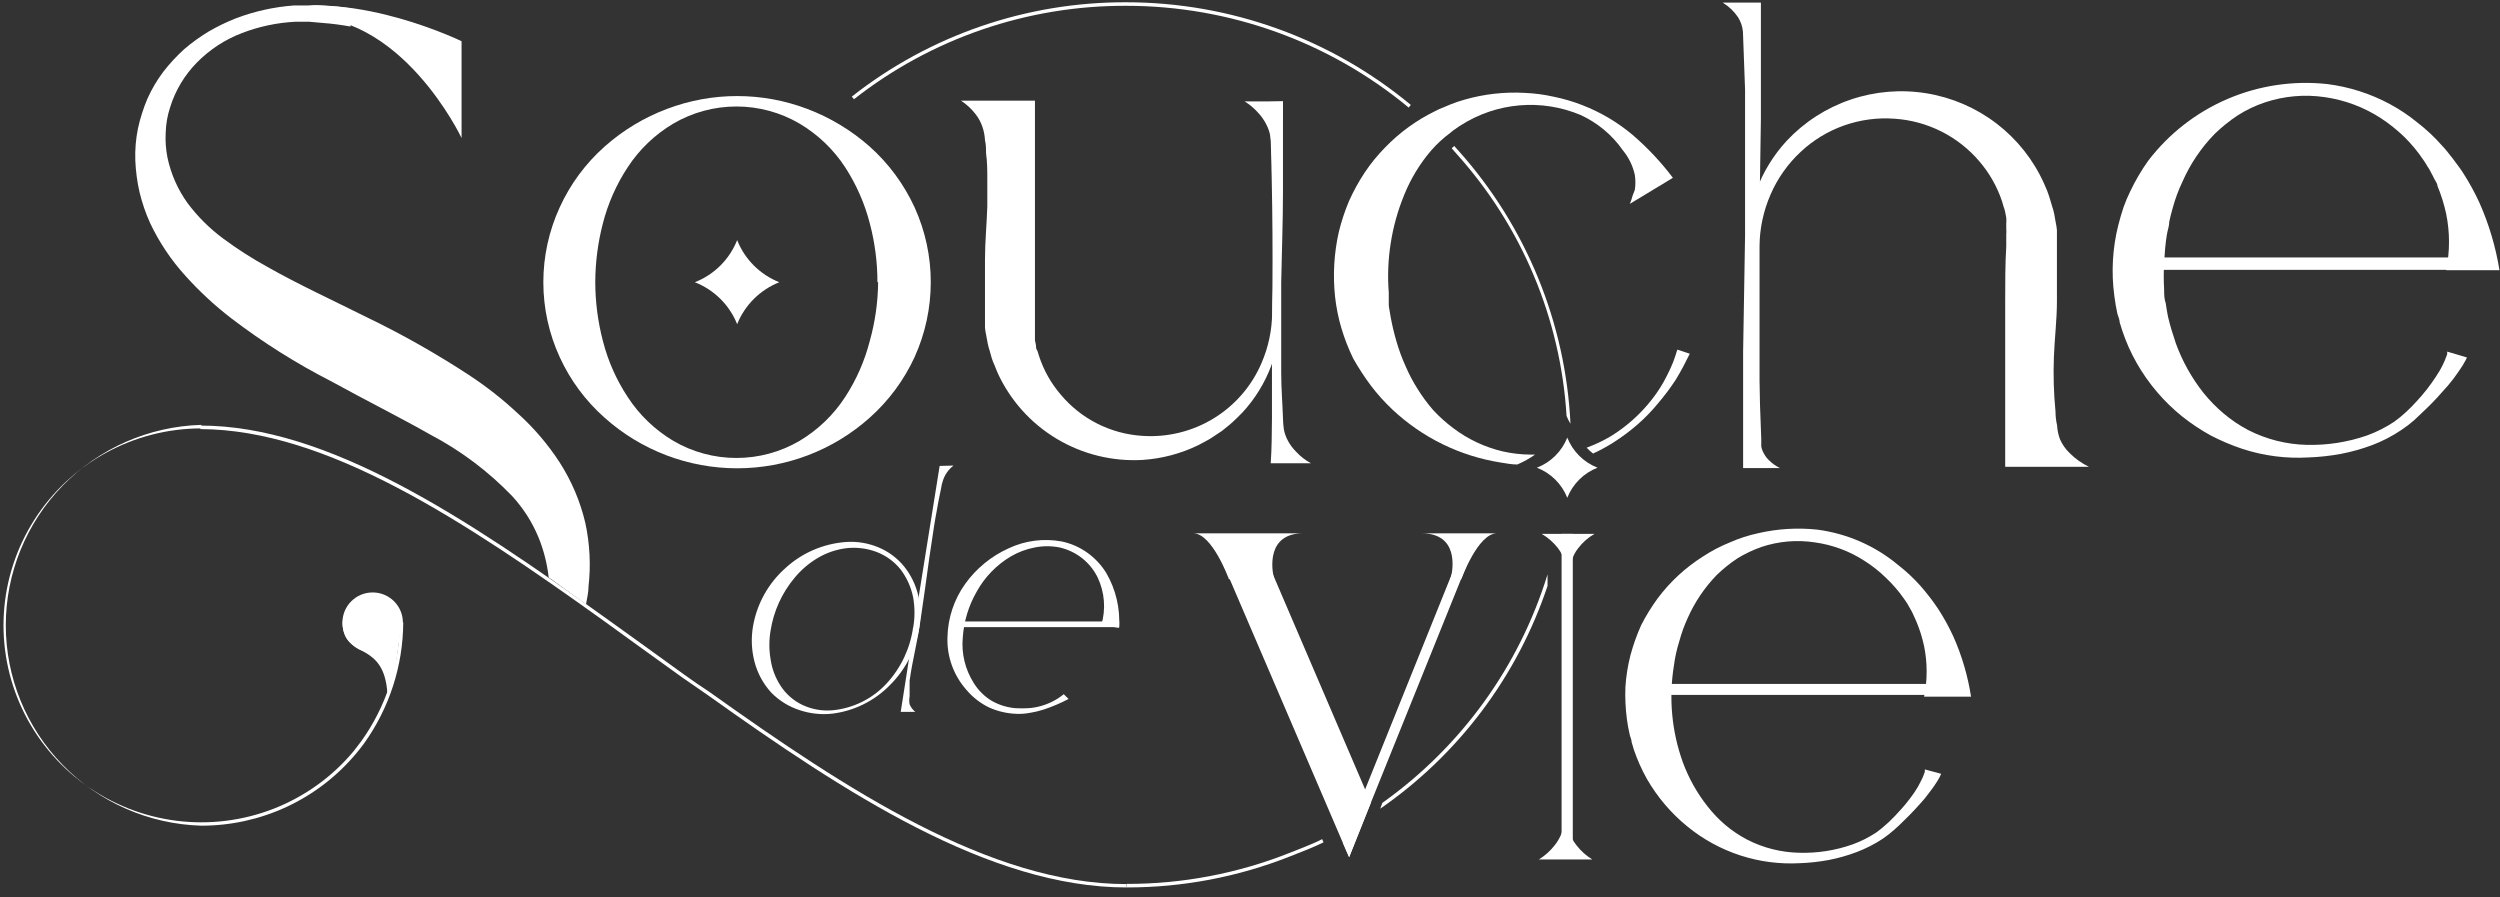 <svg width="209" height="75" viewBox="0 0 209 75" fill="none" xmlns="http://www.w3.org/2000/svg">
<rect x="0" y="0" width="209" height="75" fill="#333333" stroke="none"/>
<g clip-path="url(#clip0_749_23)">
<path d="M76.846 52.487C76.562 54.312 75.698 55.997 74.378 57.295C73.093 58.602 71.4 59.436 69.577 59.662C68.655 59.763 67.722 59.662 66.843 59.367C65.94 59.075 65.123 58.567 64.464 57.887C63.805 57.162 63.331 56.289 63.082 55.343C62.827 54.377 62.782 53.368 62.948 52.384C63.27 50.484 64.235 48.751 65.683 47.472C67.067 46.212 68.837 45.451 70.707 45.312C71.625 45.246 72.546 45.393 73.397 45.741C74.25 46.087 75.002 46.642 75.582 47.354C76.16 48.073 76.566 48.912 76.771 49.81C76.96 50.69 76.985 51.598 76.846 52.487V52.487ZM76.34 52.487C76.488 51.645 76.488 50.785 76.34 49.943C76.171 49.101 75.816 48.308 75.3 47.62C74.773 46.954 74.074 46.443 73.278 46.141C72.473 45.839 71.607 45.732 70.752 45.83C69.9 45.935 69.079 46.217 68.344 46.658C67.621 47.09 66.978 47.64 66.441 48.286C65.374 49.555 64.675 51.089 64.42 52.724C64.286 53.512 64.286 54.318 64.42 55.106C64.531 55.897 64.815 56.655 65.252 57.325C65.703 58.023 66.341 58.582 67.095 58.938C67.869 59.3 68.725 59.453 69.577 59.381C71.322 59.221 72.943 58.419 74.126 57.133C75.332 55.822 76.105 54.175 76.34 52.413V52.487Z" fill="white"/>
<path d="M89.332 58.434C88.659 58.788 87.958 59.085 87.236 59.322C86.877 59.44 86.509 59.529 86.136 59.588C85.759 59.662 85.375 59.692 84.991 59.677C84.207 59.652 83.435 59.476 82.717 59.159C81.979 58.808 81.326 58.303 80.8 57.68C79.714 56.46 79.144 54.87 79.209 53.242C79.247 51.648 79.765 50.101 80.696 48.804C81.619 47.52 82.865 46.5 84.308 45.845C85.696 45.189 87.257 44.987 88.767 45.268C89.532 45.429 90.256 45.747 90.892 46.2C91.532 46.654 92.073 47.233 92.483 47.901C93.291 49.289 93.663 50.886 93.553 52.487L92.067 52.265C92.461 50.947 92.355 49.531 91.769 48.286C91.463 47.66 91.022 47.109 90.476 46.673C89.926 46.239 89.286 45.931 88.603 45.771C87.907 45.63 87.189 45.63 86.493 45.771C85.796 45.904 85.128 46.154 84.516 46.511C83.311 47.224 82.32 48.245 81.647 49.469C80.973 50.642 80.576 51.953 80.488 53.301C80.363 54.635 80.688 55.972 81.409 57.103C81.779 57.707 82.289 58.214 82.895 58.582C83.506 58.932 84.186 59.144 84.887 59.204C85.244 59.226 85.601 59.226 85.958 59.204C86.315 59.182 86.668 59.122 87.013 59.026C87.714 58.831 88.367 58.494 88.93 58.035L89.332 58.434Z" fill="white"/>
<path d="M93.568 51.955H80.056V52.428H93.568V51.955Z" fill="white"/>
<path d="M79.715 38.921C79.293 39.244 78.981 39.688 78.823 40.193C78.752 40.4 78.702 40.613 78.674 40.83L78.54 41.48C78.451 41.895 78.377 42.324 78.303 42.753C78.228 43.182 78.139 43.611 78.08 44.04L77.693 46.614L77.336 49.203L76.965 51.777C76.846 52.635 76.683 53.493 76.504 54.351C76.326 55.209 76.162 56.053 76.043 56.911C76.043 57.133 76.043 57.34 76.043 57.562V58.213C76.001 58.432 76.001 58.658 76.043 58.878C76.144 59.127 76.308 59.346 76.519 59.514H75.3L76.92 49.159L78.555 38.951L79.715 38.921Z" fill="white"/>
<path d="M131.485 44.632H130.549V70.773H131.485V44.632Z" fill="white"/>
<path d="M128.646 71.853C129.154 71.539 129.602 71.139 129.969 70.669C130.25 70.32 130.466 69.924 130.608 69.5C130.669 69.308 130.709 69.11 130.727 68.909C130.727 68.716 130.727 68.509 130.727 68.317C130.727 68.125 130.727 67.533 130.727 67.148V65.965C130.727 65.565 130.727 65.181 130.727 64.781C130.727 63.997 130.727 63.213 130.623 62.429H131.143C131.143 63.213 131.039 63.997 131.039 64.781C131.039 65.181 131.039 65.565 131.039 65.965V67.148C131.039 67.533 131.039 67.932 131.039 68.317C131.039 68.702 131.039 68.716 131.039 68.909C131.057 69.11 131.097 69.308 131.158 69.5C131.301 69.924 131.517 70.32 131.797 70.669C132.161 71.142 132.609 71.543 133.12 71.853H128.646Z" fill="white"/>
<path d="M133.299 44.632C132.774 44.933 132.314 45.335 131.946 45.815C131.671 46.159 131.473 46.558 131.366 46.984C131.29 47.374 131.25 47.77 131.247 48.167C131.247 48.567 131.247 48.952 131.247 49.351C131.247 50.135 131.247 50.919 131.247 51.703C131.247 52.487 131.247 53.271 131.351 54.055H130.831C130.831 53.271 130.921 52.487 130.935 51.703C130.95 50.919 130.935 50.135 130.935 49.351C130.935 48.952 130.935 48.567 130.935 48.167C130.933 47.77 130.893 47.374 130.816 46.984C130.703 46.56 130.506 46.163 130.237 45.815C129.865 45.339 129.406 44.937 128.884 44.632H133.299Z" fill="white"/>
<path d="M123.043 46.185L114.6 67.119L112.787 71.66L112.296 70.536L114.124 65.994L122.225 45.874L123.043 46.185Z" fill="white"/>
<path d="M114.6 67.119L112.787 71.66L112.296 70.536L102.07 46.703L105.266 45.342L114.124 65.994L114.6 67.119Z" fill="white"/>
<path d="M118.851 44.587H125.138C123.548 44.587 122.166 48.419 122.166 48.419H121.259C121.512 47.546 121.943 44.587 118.851 44.587Z" fill="white"/>
<path d="M108.937 44.587H99.766C101.341 44.587 102.739 48.419 102.739 48.419H106.529C106.276 47.546 105.905 44.587 108.937 44.587Z" fill="white"/>
<path d="M163.888 57.177H137.787V58.094H163.888V57.177Z" fill="white"/>
<path d="M162.283 64.692C162.194 64.897 162.09 65.095 161.971 65.284C161.852 65.462 161.748 65.639 161.629 65.802C161.51 65.965 161.138 66.468 160.886 66.778C160.351 67.4 159.816 67.977 159.236 68.539C158.953 68.82 158.671 69.101 158.359 69.367C158.053 69.638 157.73 69.891 157.393 70.122C156.713 70.57 155.985 70.942 155.223 71.231C154.461 71.52 153.675 71.743 152.874 71.897C152.074 72.046 151.265 72.135 150.451 72.163C148.786 72.253 147.118 72.038 145.531 71.527C143.906 71.003 142.393 70.18 141.072 69.101C139.708 67.992 138.56 66.643 137.683 65.121C137.249 64.347 136.886 63.535 136.598 62.695L136.405 62.044C136.405 61.837 136.286 61.615 136.242 61.408C136.138 60.964 136.063 60.535 136.004 60.092C135.89 59.209 135.85 58.318 135.885 57.429C135.941 56.54 136.081 55.658 136.301 54.795C136.531 53.935 136.83 53.094 137.193 52.28C137.593 51.495 138.055 50.743 138.575 50.032C139.612 48.642 140.897 47.453 142.365 46.525C143.077 46.056 143.834 45.659 144.625 45.342C145.389 45.004 146.186 44.746 147.003 44.572C148.615 44.202 150.278 44.102 151.923 44.277C154.414 44.603 156.76 45.629 158.686 47.235C159.344 47.748 159.956 48.317 160.514 48.937L160.93 49.425L161.317 49.913C161.451 50.091 161.584 50.253 161.703 50.431L162.06 50.949C162.523 51.669 162.936 52.42 163.294 53.197C164.011 54.806 164.511 56.503 164.78 58.242H160.856C161.138 56.851 161.138 55.417 160.856 54.026C160.704 53.312 160.485 52.614 160.202 51.94L159.979 51.452C159.91 51.277 159.825 51.109 159.727 50.949L159.459 50.475C159.355 50.327 159.266 50.165 159.147 50.017C158.711 49.396 158.213 48.821 157.66 48.301C157.127 47.777 156.539 47.311 155.906 46.91C154.644 46.083 153.212 45.547 151.715 45.342C150.219 45.115 148.69 45.247 147.256 45.726C146.55 45.974 145.872 46.297 145.234 46.688C144.618 47.099 144.041 47.564 143.51 48.079C142.505 49.118 141.69 50.325 141.102 51.644C140.807 52.278 140.569 52.937 140.389 53.612C140.181 54.268 140.031 54.941 139.943 55.624C139.496 58.345 139.752 61.135 140.686 63.731C141.177 65.059 141.874 66.302 142.752 67.415C143.194 67.981 143.692 68.501 144.238 68.968C144.801 69.442 145.414 69.854 146.067 70.196C147.411 70.885 148.895 71.259 150.407 71.291C151.924 71.336 153.436 71.1 154.866 70.595C155.579 70.339 156.258 69.996 156.887 69.575C157.188 69.354 157.476 69.117 157.749 68.864C157.895 68.739 158.034 68.606 158.166 68.465C158.307 68.334 158.441 68.196 158.567 68.051C159.113 67.487 159.61 66.878 160.053 66.231C160.262 65.925 160.446 65.604 160.603 65.269C160.69 65.107 160.765 64.939 160.826 64.766L160.915 64.53C160.907 64.491 160.907 64.45 160.915 64.411C160.913 64.382 160.913 64.352 160.915 64.323L162.283 64.692Z" fill="white"/>
<path d="M49.199 49.04C49.199 49.528 49.08 50.002 48.991 50.52L45.87 48.271C45.741 47.112 45.451 45.977 45.008 44.898C44.485 43.641 43.746 42.484 42.823 41.48C40.832 39.408 38.518 37.67 35.971 36.332C33.369 34.853 30.56 33.462 27.721 31.894C24.772 30.389 21.966 28.621 19.338 26.612C17.959 25.553 16.68 24.369 15.518 23.077C14.311 21.753 13.309 20.257 12.545 18.638C12.173 17.814 11.88 16.957 11.668 16.079C11.467 15.199 11.348 14.303 11.311 13.401C11.281 12.508 11.356 11.614 11.534 10.738C11.626 10.309 11.74 9.884 11.876 9.466C12.008 9.044 12.162 8.629 12.337 8.223C12.693 7.432 13.137 6.683 13.66 5.989C14.184 5.315 14.766 4.686 15.399 4.111C16.04 3.562 16.726 3.067 17.45 2.631C18.174 2.21 18.93 1.844 19.709 1.536C21.268 0.943 22.906 0.58 24.57 0.457H25.818C26.229 0.419 26.642 0.419 27.052 0.457C27.875 0.499 28.694 0.593 29.505 0.738V0.738L29.297 2.217C28.539 2.084 27.81 1.98 27.008 1.921L25.848 1.818C25.462 1.818 25.075 1.818 24.689 1.818C23.161 1.896 21.656 2.215 20.23 2.764C18.813 3.304 17.53 4.142 16.469 5.22C15.431 6.271 14.661 7.555 14.225 8.963C13.999 9.647 13.874 10.359 13.853 11.079C13.813 11.782 13.863 12.488 14.002 13.179C14.291 14.549 14.863 15.844 15.681 16.982C16.522 18.107 17.524 19.104 18.654 19.94C19.837 20.817 21.078 21.613 22.37 22.322C24.986 23.802 27.795 25.089 30.634 26.509C33.591 27.934 36.451 29.55 39.196 31.347C40.642 32.294 42.005 33.363 43.269 34.542C44.612 35.75 45.791 37.128 46.776 38.64C47.779 40.197 48.508 41.913 48.932 43.714C49.311 45.463 49.402 47.262 49.199 49.04V49.04Z" fill="white"/>
<path d="M38.587 3.445C38.587 3.445 29.802 -0.816 23.188 0.871C23.663 0.752 24.332 1.448 24.838 1.418C33.503 0.782 38.587 11.537 38.587 11.537V3.445Z" fill="white"/>
<path d="M77.812 23.594C77.812 25.752 77.351 27.885 76.46 29.852C75.571 31.784 74.291 33.511 72.699 34.927C69.657 37.645 65.713 39.149 61.625 39.149C57.537 39.149 53.593 37.645 50.552 34.927C48.956 33.515 47.675 31.787 46.791 29.852C45.89 27.888 45.423 25.754 45.423 23.594C45.423 21.435 45.89 19.301 46.791 17.336C47.674 15.397 48.955 13.664 50.552 12.247C52.086 10.885 53.859 9.816 55.784 9.096C59.548 7.676 63.703 7.676 67.467 9.096C69.389 9.82 71.163 10.888 72.699 12.247C74.291 13.668 75.571 15.4 76.46 17.336C77.354 19.302 77.816 21.436 77.812 23.594ZM73.353 23.594C73.355 21.931 73.14 20.276 72.714 18.668C72.287 17.01 71.594 15.432 70.662 13.993C69.685 12.492 68.373 11.237 66.828 10.324C65.232 9.393 63.416 8.902 61.566 8.902C59.716 8.902 57.9 9.393 56.304 10.324C54.759 11.237 53.447 12.492 52.469 13.993C51.527 15.428 50.829 17.007 50.403 18.668C49.984 20.277 49.77 21.932 49.764 23.594C49.769 25.252 49.983 26.902 50.403 28.506C50.826 30.168 51.525 31.747 52.469 33.181C53.446 34.686 54.758 35.946 56.304 36.865C57.9 37.796 59.716 38.286 61.566 38.286C63.416 38.286 65.232 37.796 66.828 36.865C68.374 35.946 69.686 34.686 70.662 33.181C71.596 31.744 72.289 30.165 72.714 28.506C73.161 26.906 73.396 25.255 73.412 23.594H73.353Z" fill="white"/>
<path d="M136.673 15.872C136.734 15.46 136.734 15.041 136.673 14.629C136.51 13.875 136.168 13.17 135.677 12.573C134.784 11.29 133.563 10.268 132.139 9.614C130.531 8.937 128.781 8.66 127.04 8.807C125.3 8.954 123.622 9.521 122.151 10.457C121.992 10.552 121.838 10.656 121.69 10.768C121.532 10.869 121.383 10.983 121.244 11.108C120.656 11.541 120.118 12.037 119.639 12.588C118.695 13.692 117.937 14.941 117.394 16.286C116.86 17.584 116.481 18.939 116.265 20.325C116.047 21.695 115.992 23.085 116.101 24.467C116.101 24.645 116.101 24.808 116.101 24.985C116.101 25.163 116.101 25.325 116.101 25.503C116.101 25.68 116.22 26.183 116.265 26.538C116.393 27.227 116.557 27.908 116.755 28.58C116.954 29.267 117.203 29.94 117.498 30.592C117.782 31.259 118.12 31.903 118.509 32.515C118.901 33.146 119.344 33.745 119.832 34.305C120.337 34.846 120.889 35.341 121.482 35.785C122.711 36.718 124.124 37.384 125.629 37.738C126.385 37.909 127.157 37.998 127.933 38.004H128.334C127.868 38.33 127.37 38.607 126.848 38.832C126.387 38.832 125.926 38.743 125.465 38.669C122.062 38.134 118.902 36.587 116.398 34.231C115.75 33.62 115.154 32.957 114.615 32.249C114.07 31.522 113.574 30.761 113.128 29.971C112.734 29.16 112.406 28.319 112.147 27.456C112.016 27.023 111.906 26.583 111.82 26.139C111.731 25.695 111.657 25.251 111.612 24.808C111.419 22.998 111.524 21.169 111.924 19.393C112.139 18.514 112.423 17.654 112.772 16.819C113.143 15.991 113.58 15.195 114.08 14.437C114.577 13.69 115.145 12.992 115.774 12.351C116.999 11.075 118.444 10.028 120.04 9.259C120.231 9.155 120.43 9.066 120.635 8.993L121.229 8.741C121.628 8.581 122.034 8.443 122.448 8.327C124.074 7.862 125.768 7.672 127.457 7.765C128.283 7.798 129.104 7.907 129.91 8.09C130.716 8.254 131.507 8.487 132.273 8.786C133.803 9.377 135.225 10.217 136.479 11.271C137.731 12.345 138.862 13.55 139.854 14.866L136.257 17.041C136.353 16.81 136.433 16.573 136.494 16.331C136.561 16.18 136.62 16.027 136.673 15.872V15.872Z" fill="white"/>
<path d="M141.266 29.571C141.087 29.941 140.894 30.311 140.701 30.681C140.508 31.051 140.299 31.391 140.091 31.746C139.639 32.438 139.142 33.1 138.605 33.728C138.085 34.361 137.513 34.95 136.896 35.489C136.274 36.029 135.613 36.524 134.919 36.968C134.362 37.324 133.781 37.64 133.18 37.915C132.988 37.768 132.808 37.605 132.645 37.427C133.329 37.174 133.991 36.862 134.622 36.495C135.966 35.673 137.15 34.616 138.114 33.373C138.598 32.757 139.016 32.092 139.363 31.391C139.541 31.036 139.705 30.696 139.854 30.326C140.002 29.956 140.106 29.601 140.225 29.231L141.266 29.571Z" fill="white"/>
<path d="M107.257 8.475C106.975 14.393 106.945 20.31 107.034 26.124C107.102 29.206 105.974 32.194 103.883 34.468C103.616 34.749 103.333 35.016 103.051 35.282C102.768 35.548 102.456 35.77 102.159 36.022L101.178 36.672C100.836 36.865 100.494 37.057 100.137 37.235C98.699 37.929 97.139 38.34 95.544 38.448C93.013 38.597 90.495 37.979 88.324 36.674C86.153 35.369 84.431 33.439 83.386 31.14L83.148 30.548C83.056 30.351 82.977 30.148 82.91 29.941L82.732 29.305C82.664 29.102 82.609 28.894 82.568 28.684L82.45 28.047C82.4 27.833 82.366 27.616 82.345 27.396V26.746C82.345 26.538 82.345 26.287 82.345 26.124C82.345 24.645 82.345 23.165 82.345 21.686C82.345 20.207 82.494 18.727 82.539 17.248C82.539 16.508 82.539 15.768 82.539 15.029C82.539 14.289 82.539 13.549 82.435 12.824C82.435 12.454 82.435 12.1 82.345 11.73C82.327 11.352 82.257 10.979 82.137 10.62C82.004 10.224 81.803 9.853 81.543 9.525C81.206 9.091 80.8 8.716 80.339 8.416H86.522C86.522 11.375 86.522 14.333 86.522 17.292C86.522 20.251 86.522 23.21 86.522 26.169C86.522 26.361 86.522 26.494 86.522 26.642V27.101C86.522 27.249 86.522 27.397 86.522 27.544V28.003C86.522 28.151 86.522 28.299 86.522 28.447L86.611 28.891C86.611 29.039 86.612 29.187 86.73 29.334L86.864 29.764C87.248 30.947 87.865 32.044 88.677 32.989C89.516 33.992 90.55 34.815 91.718 35.407C92.885 36 94.162 36.35 95.47 36.436C97.57 36.585 99.664 36.076 101.458 34.98C103.252 33.884 104.656 32.257 105.474 30.326C106.04 29.012 106.338 27.599 106.351 26.169C106.44 20.251 106.35 14.407 106.128 8.519L107.257 8.475Z" fill="white"/>
<path d="M145.918 39.099C145.918 37.619 146.022 36.022 146.052 34.483C146.081 32.944 146.052 31.421 146.052 29.882V25.266V20.65C145.952 17.375 147.142 14.19 149.366 11.774C150.838 10.202 152.677 9.016 154.721 8.324C156.764 7.631 158.948 7.453 161.078 7.804C163.207 8.156 165.216 9.026 166.926 10.339C168.635 11.651 169.992 13.364 170.874 15.325L171.142 15.946C171.216 16.168 171.305 16.375 171.365 16.597L171.558 17.248C171.633 17.46 171.693 17.678 171.736 17.899L171.855 18.579C171.904 18.799 171.939 19.021 171.959 19.245V19.925C171.959 20.147 171.959 20.399 171.959 20.576C171.959 22.056 171.959 23.654 171.959 25.192C171.959 26.731 171.766 28.269 171.707 29.808C171.647 31.343 171.692 32.88 171.84 34.409C171.84 34.794 171.885 35.178 171.974 35.563C171.996 35.957 172.076 36.346 172.212 36.717C172.401 37.15 172.674 37.542 173.015 37.871C173.484 38.345 174.032 38.735 174.635 39.025H167.634C167.634 35.947 167.634 32.87 167.634 29.808C167.634 28.328 167.634 26.731 167.634 25.192C167.634 23.654 167.634 22.115 167.723 20.576V19.6C167.738 19.448 167.738 19.294 167.723 19.142V18.668C167.738 18.511 167.738 18.352 167.723 18.195L167.634 17.736C167.605 17.579 167.56 17.425 167.5 17.277L167.367 16.819C166.955 15.593 166.309 14.457 165.464 13.475C164.583 12.443 163.503 11.597 162.288 10.987C161.072 10.377 159.747 10.016 158.389 9.925C156.956 9.819 155.516 10.011 154.163 10.49C152.809 10.969 151.57 11.724 150.526 12.706C149.451 13.71 148.596 14.923 148.014 16.271C147.424 17.632 147.111 19.095 147.092 20.576V25.192V29.808C147.092 31.287 147.092 32.87 147.092 34.409C147.092 35.947 147.092 37.486 147.241 39.025L145.918 39.099Z" fill="white"/>
<path d="M107.257 8.475V12.262V16.035C107.257 18.564 107.153 21.079 107.109 23.609C107.109 24.867 107.109 26.124 107.109 27.382V29.275V31.169C107.109 32.426 107.213 33.684 107.257 34.956C107.26 35.273 107.285 35.59 107.332 35.903C107.394 36.235 107.51 36.554 107.673 36.85C107.857 37.194 108.093 37.509 108.372 37.782C108.724 38.162 109.135 38.481 109.591 38.729H106.232C106.321 37.471 106.321 36.214 106.336 34.956V31.169C106.336 28.654 106.336 26.124 106.44 23.609C106.544 21.094 106.44 18.564 106.44 16.035C106.44 14.777 106.336 13.52 106.276 12.262C106.277 11.944 106.247 11.627 106.187 11.315C106.12 10.985 106.005 10.666 105.845 10.368C105.668 10.023 105.443 9.704 105.176 9.422C104.848 9.053 104.468 8.734 104.047 8.475H107.257Z" fill="white"/>
<path d="M208.034 21.523H178.812V22.559H208.034V21.523Z" fill="white"/>
<path d="M206.235 29.882C206.188 30.006 206.128 30.125 206.057 30.237L205.879 30.548C205.745 30.74 205.626 30.947 205.492 31.125C205.236 31.505 204.958 31.871 204.66 32.219C204.065 32.9 203.471 33.566 202.817 34.187L201.836 35.119C201.493 35.42 201.131 35.696 200.751 35.948C199.995 36.459 199.182 36.881 198.328 37.205C197.474 37.526 196.593 37.773 195.697 37.945C194.804 38.11 193.9 38.209 192.992 38.241C191.125 38.351 189.254 38.11 187.477 37.531C186.573 37.229 185.693 36.858 184.846 36.421C183.999 35.958 183.194 35.423 182.438 34.823C180.908 33.592 179.623 32.086 178.648 30.385C178.152 29.52 177.744 28.608 177.429 27.663L177.206 26.953C177.206 26.716 177.087 26.479 177.013 26.228C176.909 25.74 176.82 25.251 176.76 24.748C176.491 22.773 176.602 20.765 177.087 18.831C177.206 18.343 177.355 17.869 177.518 17.351L177.786 16.656L178.098 15.976C178.519 15.091 179.016 14.245 179.585 13.446C181.309 11.183 183.592 9.402 186.212 8.277C188.832 7.152 191.7 6.721 194.537 7.025C196.375 7.254 198.154 7.821 199.784 8.697C200.606 9.139 201.383 9.659 202.103 10.25C202.847 10.825 203.533 11.469 204.154 12.174C204.318 12.336 204.467 12.528 204.615 12.706C204.764 12.884 204.913 13.076 205.061 13.268L205.477 13.83C205.626 14.023 205.76 14.215 205.893 14.422C206.412 15.227 206.874 16.068 207.276 16.937C208.078 18.741 208.642 20.641 208.955 22.588H204.496C204.817 21.026 204.817 19.416 204.496 17.854C204.321 17.061 204.078 16.284 203.768 15.532C203.768 15.339 203.604 15.147 203.515 14.97C203.426 14.792 203.337 14.6 203.233 14.422C203.147 14.235 203.042 14.056 202.921 13.89C202.817 13.712 202.713 13.534 202.594 13.372C202.13 12.679 201.597 12.035 201.003 11.449C200.4 10.866 199.743 10.341 199.041 9.88C197.624 8.959 196.02 8.358 194.344 8.12C192.663 7.873 190.946 8.025 189.335 8.564C188.54 8.83 187.781 9.193 187.076 9.644C186.384 10.1 185.737 10.62 185.144 11.197C184.013 12.357 183.101 13.71 182.453 15.191C182.115 15.9 181.842 16.638 181.636 17.396L181.487 17.943L181.353 18.52C181.353 18.89 181.205 19.26 181.145 19.645C181.026 20.399 180.967 21.124 180.922 21.923C180.878 22.686 180.878 23.452 180.922 24.216C180.922 24.601 180.922 24.985 181.056 25.355L181.145 25.932L181.249 26.494C181.428 27.249 181.651 27.974 181.903 28.713C182.446 30.202 183.224 31.595 184.207 32.841C184.719 33.476 185.292 34.061 185.917 34.587C186.549 35.117 187.236 35.578 187.968 35.962C189.471 36.726 191.126 37.146 192.813 37.19C194.537 37.236 196.254 36.971 197.882 36.406C198.677 36.116 199.436 35.734 200.141 35.267C200.485 35.022 200.812 34.755 201.122 34.468L201.583 34.024L202.029 33.551C202.617 32.922 203.149 32.244 203.619 31.524C203.856 31.181 204.065 30.82 204.244 30.444C204.335 30.262 204.415 30.074 204.481 29.882C204.523 29.796 204.557 29.707 204.585 29.616C204.592 29.572 204.592 29.527 204.585 29.483C204.585 29.483 204.585 29.379 204.585 29.394L206.235 29.882Z" fill="white"/>
<path d="M145.725 39.128C145.725 37.516 145.725 35.888 145.725 34.276C145.725 32.663 145.725 31.021 145.725 29.409L145.888 19.674C145.888 16.434 145.888 13.194 145.888 9.954V7.513L145.799 5.087L145.71 2.661C145.674 2.224 145.531 1.802 145.294 1.433C144.962 0.94 144.526 0.526 144.015 0.22H147.211V7.513V9.954L147.063 19.674C147.063 22.914 147.063 26.169 147.063 29.409V31.835L147.152 34.276L147.241 36.702C147.241 36.909 147.241 37.101 147.241 37.309C147.275 37.523 147.351 37.729 147.464 37.915C147.58 38.147 147.742 38.353 147.939 38.522C148.191 38.77 148.483 38.974 148.801 39.128H145.725Z" fill="white"/>
<path d="M16.826 69.027C12.448 68.898 8.293 67.076 5.242 63.948C2.192 60.82 0.485 56.632 0.485 52.273C0.485 47.913 2.192 43.726 5.242 40.598C8.293 37.47 12.448 35.648 16.826 35.519V35.814C14.041 35.816 11.301 36.518 8.861 37.854C6.422 39.19 4.36 41.117 2.868 43.458C1.376 45.798 0.501 48.475 0.326 51.242C0.15 54.008 0.679 56.774 1.863 59.282C3.047 61.791 4.849 63.962 7.1 65.593C9.352 67.224 11.98 68.263 14.743 68.614C17.505 68.964 20.312 68.615 22.903 67.599C25.494 66.582 27.785 64.931 29.564 62.799L30.188 61.985C32.277 59.081 33.405 55.601 33.414 52.029H33.711C33.695 55.663 32.548 59.204 30.426 62.163C30.218 62.444 30.01 62.71 29.787 62.976C28.207 64.872 26.226 66.398 23.986 67.444C21.745 68.49 19.3 69.03 16.826 69.027Z" fill="white"/>
<path d="M94.162 74.19V73.894C98.819 73.906 103.435 73.032 107.763 71.32C108.298 71.113 110.022 70.447 110.527 70.151L110.646 70.418C110.067 70.728 108.417 71.379 107.867 71.586C103.507 73.315 98.855 74.199 94.162 74.19V74.19Z" fill="white"/>
<path d="M131.292 35.43C131.168 35.22 131.059 35.003 130.965 34.779V34.779C130.469 26.64 127.221 18.908 121.749 12.839L121.363 12.395L121.571 12.203L121.972 12.647C127.6 18.96 130.888 26.999 131.292 35.43Z" fill="white"/>
<path d="M117.766 8.993C111.139 3.498 102.787 0.488 94.162 0.486C85.903 0.452 77.875 3.206 71.391 8.297L71.212 8.075C77.745 2.938 85.836 0.158 94.162 0.19C102.854 0.194 111.269 3.23 117.944 8.771L117.766 8.993Z" fill="white"/>
<path d="M94.162 74.19C82.702 74.19 70.603 66.26 59.188 58.124L57.047 56.644L53.45 54.055L50.567 51.969C38.765 43.507 27.29 35.903 16.752 35.873V35.578C27.379 35.578 38.884 43.241 50.745 51.748L53.629 53.819L57.211 56.408C57.924 56.925 58.697 57.443 59.366 57.887C70.737 65.994 82.791 73.909 94.147 73.909L94.162 74.19Z" fill="white"/>
<path d="M31.154 54.558C32.55 54.558 33.681 53.432 33.681 52.043C33.681 50.654 32.55 49.528 31.154 49.528C29.759 49.528 28.628 50.654 28.628 52.043C28.628 53.432 29.759 54.558 31.154 54.558Z" fill="white"/>
<path d="M32.388 57.991C32.121 53.671 29.074 55.032 28.672 52.546C28.271 50.061 31.645 50.978 31.645 50.978L33.473 52.65C33.473 52.65 32.953 57.68 32.388 57.991Z" fill="white"/>
<path d="M61.626 20.073C61.94 20.869 62.415 21.591 63.021 22.197C63.627 22.802 64.351 23.278 65.148 23.594V23.594C64.353 23.911 63.63 24.385 63.025 24.987C62.419 25.59 61.943 26.309 61.626 27.101V27.101C61.308 26.307 60.83 25.586 60.221 24.983C59.613 24.38 58.887 23.907 58.088 23.594V23.594C58.889 23.28 59.616 22.806 60.225 22.2C60.833 21.594 61.31 20.87 61.626 20.073V20.073Z" fill="white"/>
<path d="M131.024 36.584C131.249 37.154 131.589 37.671 132.024 38.104C132.459 38.537 132.979 38.876 133.551 39.099C132.979 39.322 132.459 39.66 132.024 40.093C131.589 40.526 131.249 41.044 131.024 41.614V41.614C130.799 41.042 130.456 40.524 130.019 40.091C129.581 39.658 129.058 39.32 128.483 39.099V39.099C129.058 38.877 129.581 38.539 130.019 38.106C130.456 37.674 130.799 37.155 131.024 36.584Z" fill="white"/>
<path d="M129.375 48.019V48.981C126.856 56.53 121.949 63.065 115.388 67.607L115.566 67.119C122.152 62.435 127.005 55.723 129.375 48.019V48.019Z" fill="white"/>
</g>
<defs>
<clipPath id="clip0_749_23">
<rect width="209" height="74" fill="white" transform="translate(0 0.19)"/>
</clipPath>
</defs>
</svg>
